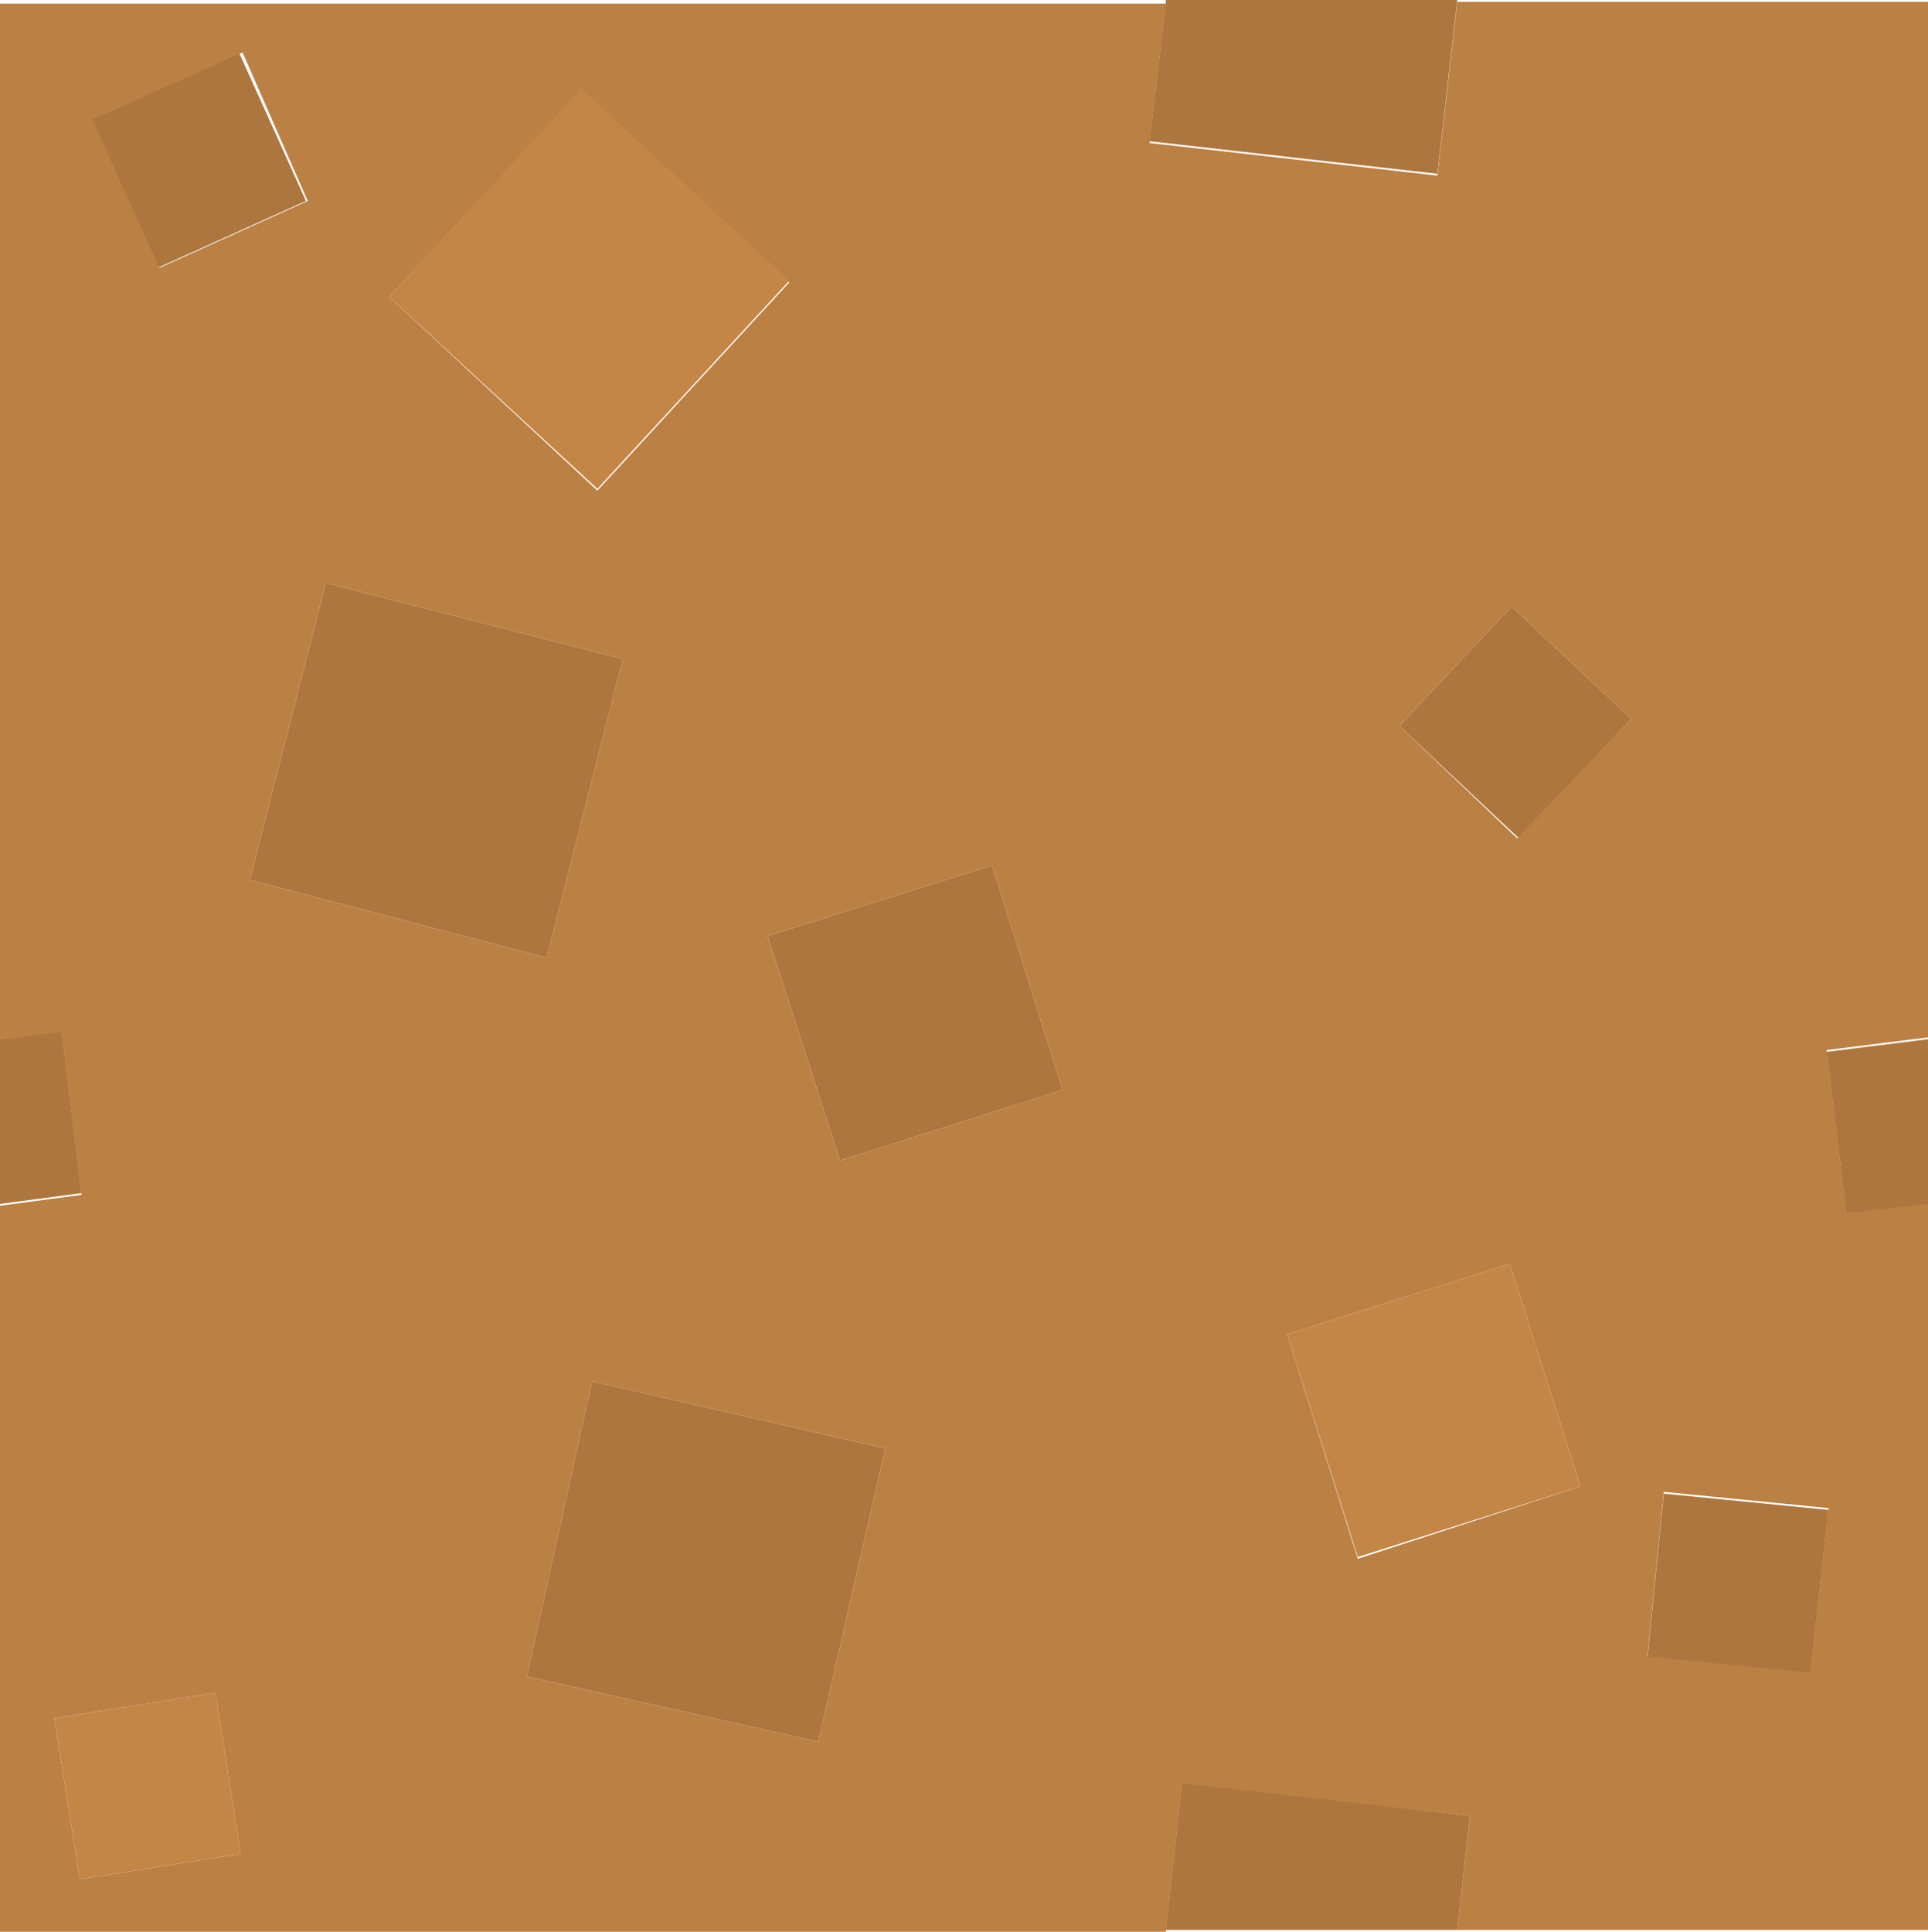 <?xml version="1.0" encoding="utf-8"?>
<!-- Generator: Adobe Illustrator 23.1.1, SVG Export Plug-In . SVG Version: 6.00 Build 0)  -->
<svg version="1.1" id="Layer_1" xmlns="http://www.w3.org/2000/svg" xmlns:xlink="http://www.w3.org/1999/xlink" x="0px" y="0px"
	 viewBox="0 0 106.5 106.7" style="enable-background:new 0 0 106.5 106.7;" xml:space="preserve">
<style type="text/css">
	.st0{fill:#81DAEF;}
	.st1{fill:#38356D;}
	.st2{fill:#419FDD;}
	.st3{fill:#3687BD;}
	.st4{fill:#4AB7FF;}
	.st5{fill:#FFCC00;}
	.st6{fill:#E9BB00;}
	.st7{fill:#FFDC51;}
	.st8{fill:#E86A17;}
	.st9{fill:#BB5512;}
	.st10{fill:#FF7419;}
	.st11{fill:#28B463;}
	.st12{fill:#2ECC71;}
	.st13{fill:#33E27D;}
	.st14{fill:#C48647;}
	.st15{fill:#BB8044;}
	.st16{fill:#AD763E;}
	.st17{fill:#A8733D;}
	.st18{fill-opacity:0.102;}
	.st19{fill:#28B162;}
	.st20{fill:#31D978;}
	.st21{fill:#B8824D;}
	.st22{fill:#2A7DB4;}
	.st23{fill:#3498DB;}
	.st24{fill:#FFE0B1;}
	.st25{fill:#25A85C;}
	.st26{fill:#E7CBA0;}
	.st27{fill:#D7BD93;}
	.st28{fill:#9F7042;}
	.st29{fill:#BFA984;}
	.st30{fill:#FFFFFF;}
	.st31{fill:#7F7058;}
	.st32{fill:#FFFFFF;fill-opacity:0.302;}
	.st33{fill:#AD7A48;}
	.st34{fill:#C68C53;}
	.st35{fill:#916B4E;}
	.st36{fill:#AA7E5C;}
	.st37{fill:#E0C1A2;}
	.st38{fill:#ECCFB1;}
	.st39{fill:#E0C79A;}
	.st40{fill:#637480;}
	.st41{fill:#7E95A3;}
	.st42{fill:#738895;}
	.st43{fill:#E7E2DA;}
	.st44{fill:#544B4B;}
	.st45{fill:#5D5454;}
	.st46{fill:#F7F7F7;}
	.st47{fill:#EEEEEE;}
	.st48{fill:#B47B41;}
	.st49{fill:none;}
	.st50{fill:none;stroke:#288C50;stroke-width:1.484;stroke-miterlimit:10;}
	.st51{fill:#492D14;}
</style>
<g transform="matrix( 1, 0, 0, 1, 0,0) ">
	<g>
		<g id="Layer0_2_FILL_15_">
			<path class="st16" d="M64.4,106.6h16.1l0.7-6.3l-15.9-1.9L64.4,106.6 M106.5,57.4l-5.6,0.7l1.1,9l4.5-0.5V57.4 M0,57.4v9.1
				l4.5-0.6l-1.1-9L0,57.4 M64.4,0.1l-0.9,7.7l15.9,1.8L80.5,0H64.4 M91.9,82.5L91,91.6l9,0.9l1-9.1L91.9,82.5 M83.5,33.5l-6.2,6.6
				l6.6,6.2l6.2-6.6L83.5,33.5 M45.2,96.2L48.9,80l-16.2-3.7l-3.6,16.3L45.2,96.2 M30.2,52.9l4.2-16.5L18,32.2l-4.2,16.4L30.2,52.9
				 M54.8,47.8l-12.4,3.9l4,12.4l12.3-3.9L54.8,47.8 M8.7,14.8l8.2-3.7l-3.7-8.2L4.9,6.6L8.7,14.8z"/>
			<path class="st15" d="M106.5,0.1h-26l-1.1,9.6L63.5,7.9l0.9-7.7H0v57.2L3.4,57l1.1,9L0,66.6v40.1h64.4l0.9-8.2l15.9,1.8l-0.7,6.3
				h26V66.5L102,67l-1.1-9l5.6-0.7V0.1 M32.1,5l11.5,10.6L33,27.1L21.5,16.4L32.1,5 M17,11.1l-8.2,3.7L5.1,6.6l8.3-3.7L17,11.1
				 M42.4,51.7l12.4-3.9l3.9,12.4l-12.3,3.9L42.4,51.7 M34.4,36.4l-4.2,16.5l-16.4-4.3L18,32.2L34.4,36.4 M3,94.9l8.9-1.4l1.4,8.9
				l-8.9,1.4L3,94.9 M48.9,80l-3.7,16.2l-16.1-3.6l3.6-16.3L48.9,80 M77.3,40.1l6.2-6.6l6.6,6.2l-6.3,6.6L77.3,40.1 M71.1,73.7
				l12.3-3.9l3.9,12.3l-12.3,4L71.1,73.7 M91,91.5l0.9-9.1l9.1,0.9l-1,9.1L91,91.5z"/>
			<path class="st14" d="M83.4,69.8l-12.3,3.9L75,86l12.3-3.9L83.4,69.8 M11.9,93.5L3,94.9l1.4,8.9l8.9-1.4L11.9,93.5 M43.6,15.5
				L32.1,4.9L21.5,16.4L33,27L43.6,15.5z"/>
		</g>
	</g>
</g>
</svg>
